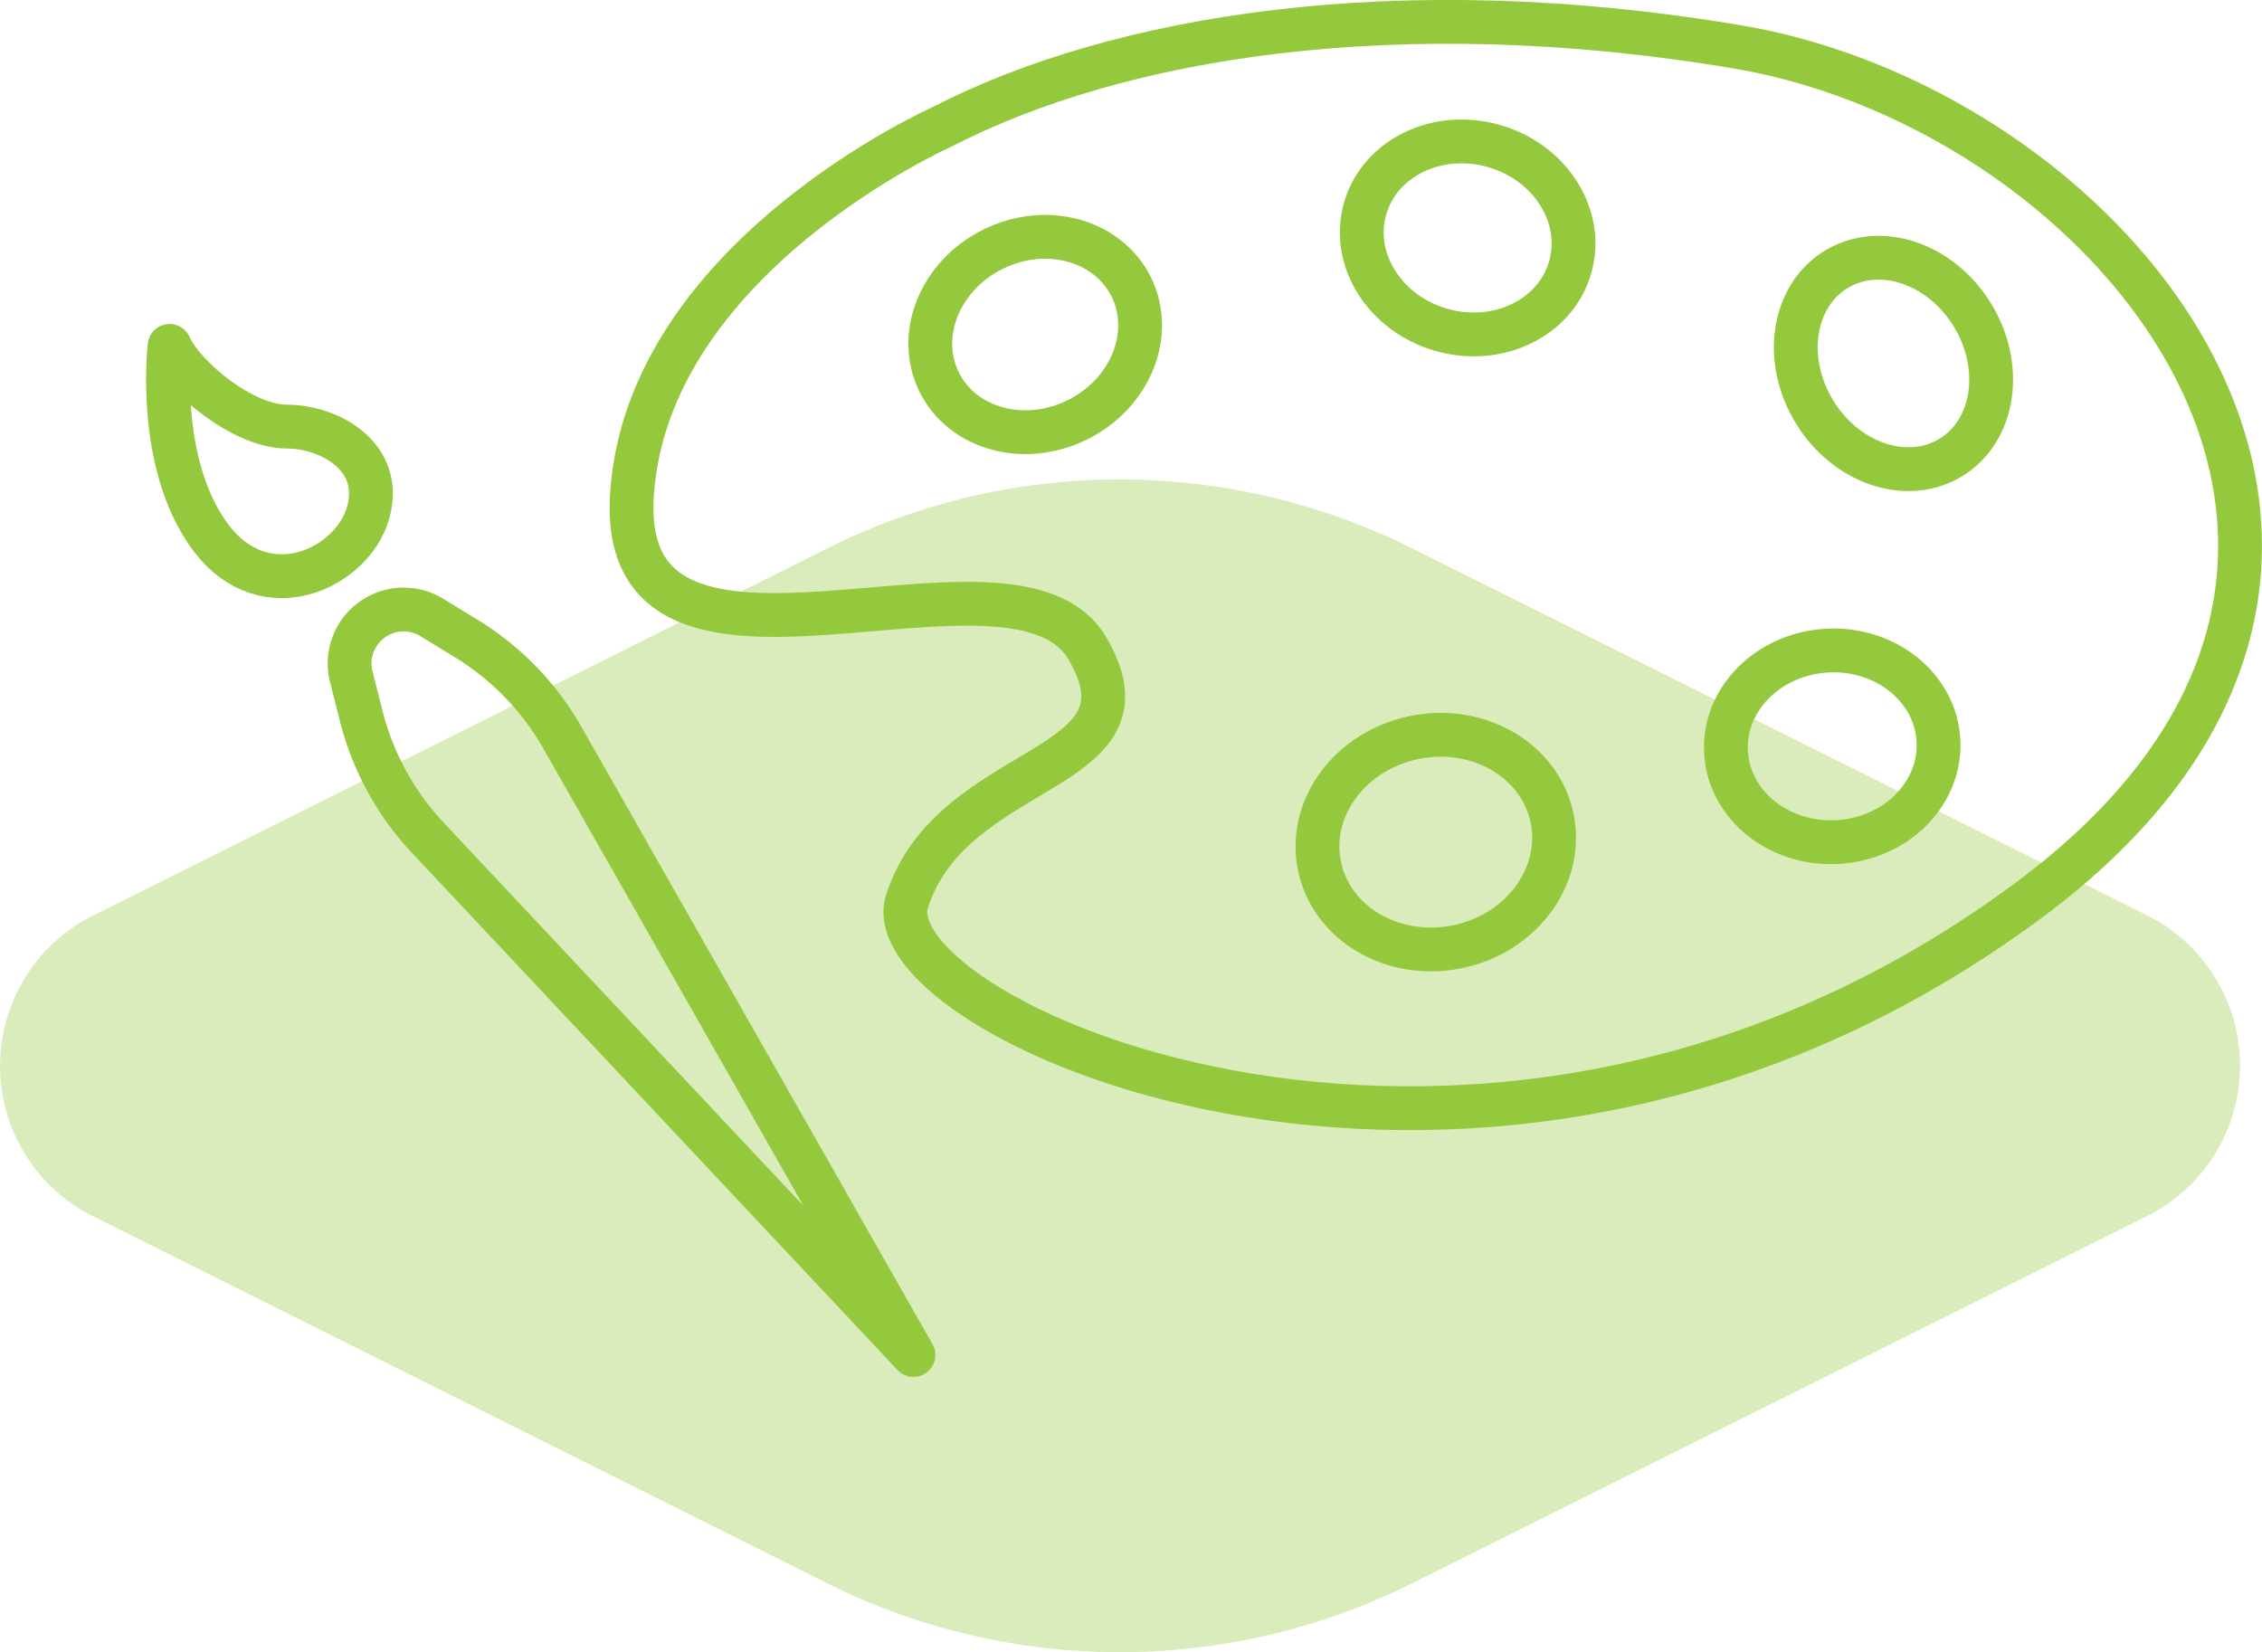 <svg xmlns="http://www.w3.org/2000/svg" viewBox="0 0 258.11 188.55">
  <title>design-icon</title>
  <g id="Layer_2" data-name="Layer 2">
    <g id="Layer_1-2" data-name="Layer 1">
      <g>
        <path d="M245,104.46,161.18,62.6a74.73,74.73,0,0,0-66.83,0L10.6,104.49a19.18,19.18,0,0,0,0,34.3l83.74,41.87a74.78,74.78,0,0,0,66.85,0L245,138.77A19.18,19.18,0,0,0,245,104.46Z" style="fill: #95c93d;opacity: 0.35"/>
        <g>
          <path d="M107.45,14.5s-33.63,14.94-35.34,42,43.38,3,51.94,17.45-15.31,12.69-20.55,28.89c-4.35,13.48,66.09,45.65,127.85,0,52.15-38.55,10.36-90.15-33.1-97.49C159.43-1.19,127.39,4.19,107.45,14.5Z" style="fill: none;stroke: #95c93d;stroke-miterlimit: 10;stroke-width: 5px"/>
          <ellipse cx="163.83" cy="96.1" rx="13.55" ry="12.19" transform="translate(-15.75 34.25) rotate(-11.39)" style="fill: none;stroke: #95c93d;stroke-miterlimit: 10;stroke-width: 5px"/>
          <ellipse cx="209.08" cy="85.16" rx="12.14" ry="10.94" transform="translate(-4.5 12) rotate(-3.25)" style="fill: none;stroke: #95c93d;stroke-miterlimit: 10;stroke-width: 5px"/>
          <ellipse cx="216.06" cy="41.47" rx="10.57" ry="12.57" transform="translate(9.9 118.29) rotate(-31.3)" style="fill: none;stroke: #95c93d;stroke-miterlimit: 10;stroke-width: 5px"/>
          <ellipse cx="167.46" cy="27.15" rx="10.91" ry="12.17" transform="translate(95.4 180.73) rotate(-74.07)" style="fill: none;stroke: #95c93d;stroke-miterlimit: 10;stroke-width: 5px"/>
          <ellipse cx="118.13" cy="38.16" rx="12.23" ry="10.86" transform="translate(-4.65 56.54) rotate(-26.41)" style="fill: none;stroke: #95c93d;stroke-miterlimit: 10;stroke-width: 5px"/>
        </g>
        <g>
          <path d="M53.18,72.85l-3.93-2.4a6.16,6.16,0,0,0-9.17,6.77l1.13,4.46a31.74,31.74,0,0,0,7.63,13.95l55.39,59-40-70.35A31.69,31.69,0,0,0,53.18,72.85Z" style="fill: none;stroke: #95c93d;stroke-linejoin: round;stroke-width: 5px"/>
          <path d="M42,58.53c1.82-6.34-4.29-9.84-9.29-9.85S20.9,43,19.35,39.47c0,0-1.58,13.4,4.64,21.79S40.21,64.87,42,58.53Z" style="fill: none;stroke: #95c93d;stroke-linejoin: round;stroke-width: 5px"/>
        </g>
      </g>
    </g>
  </g>
</svg>
